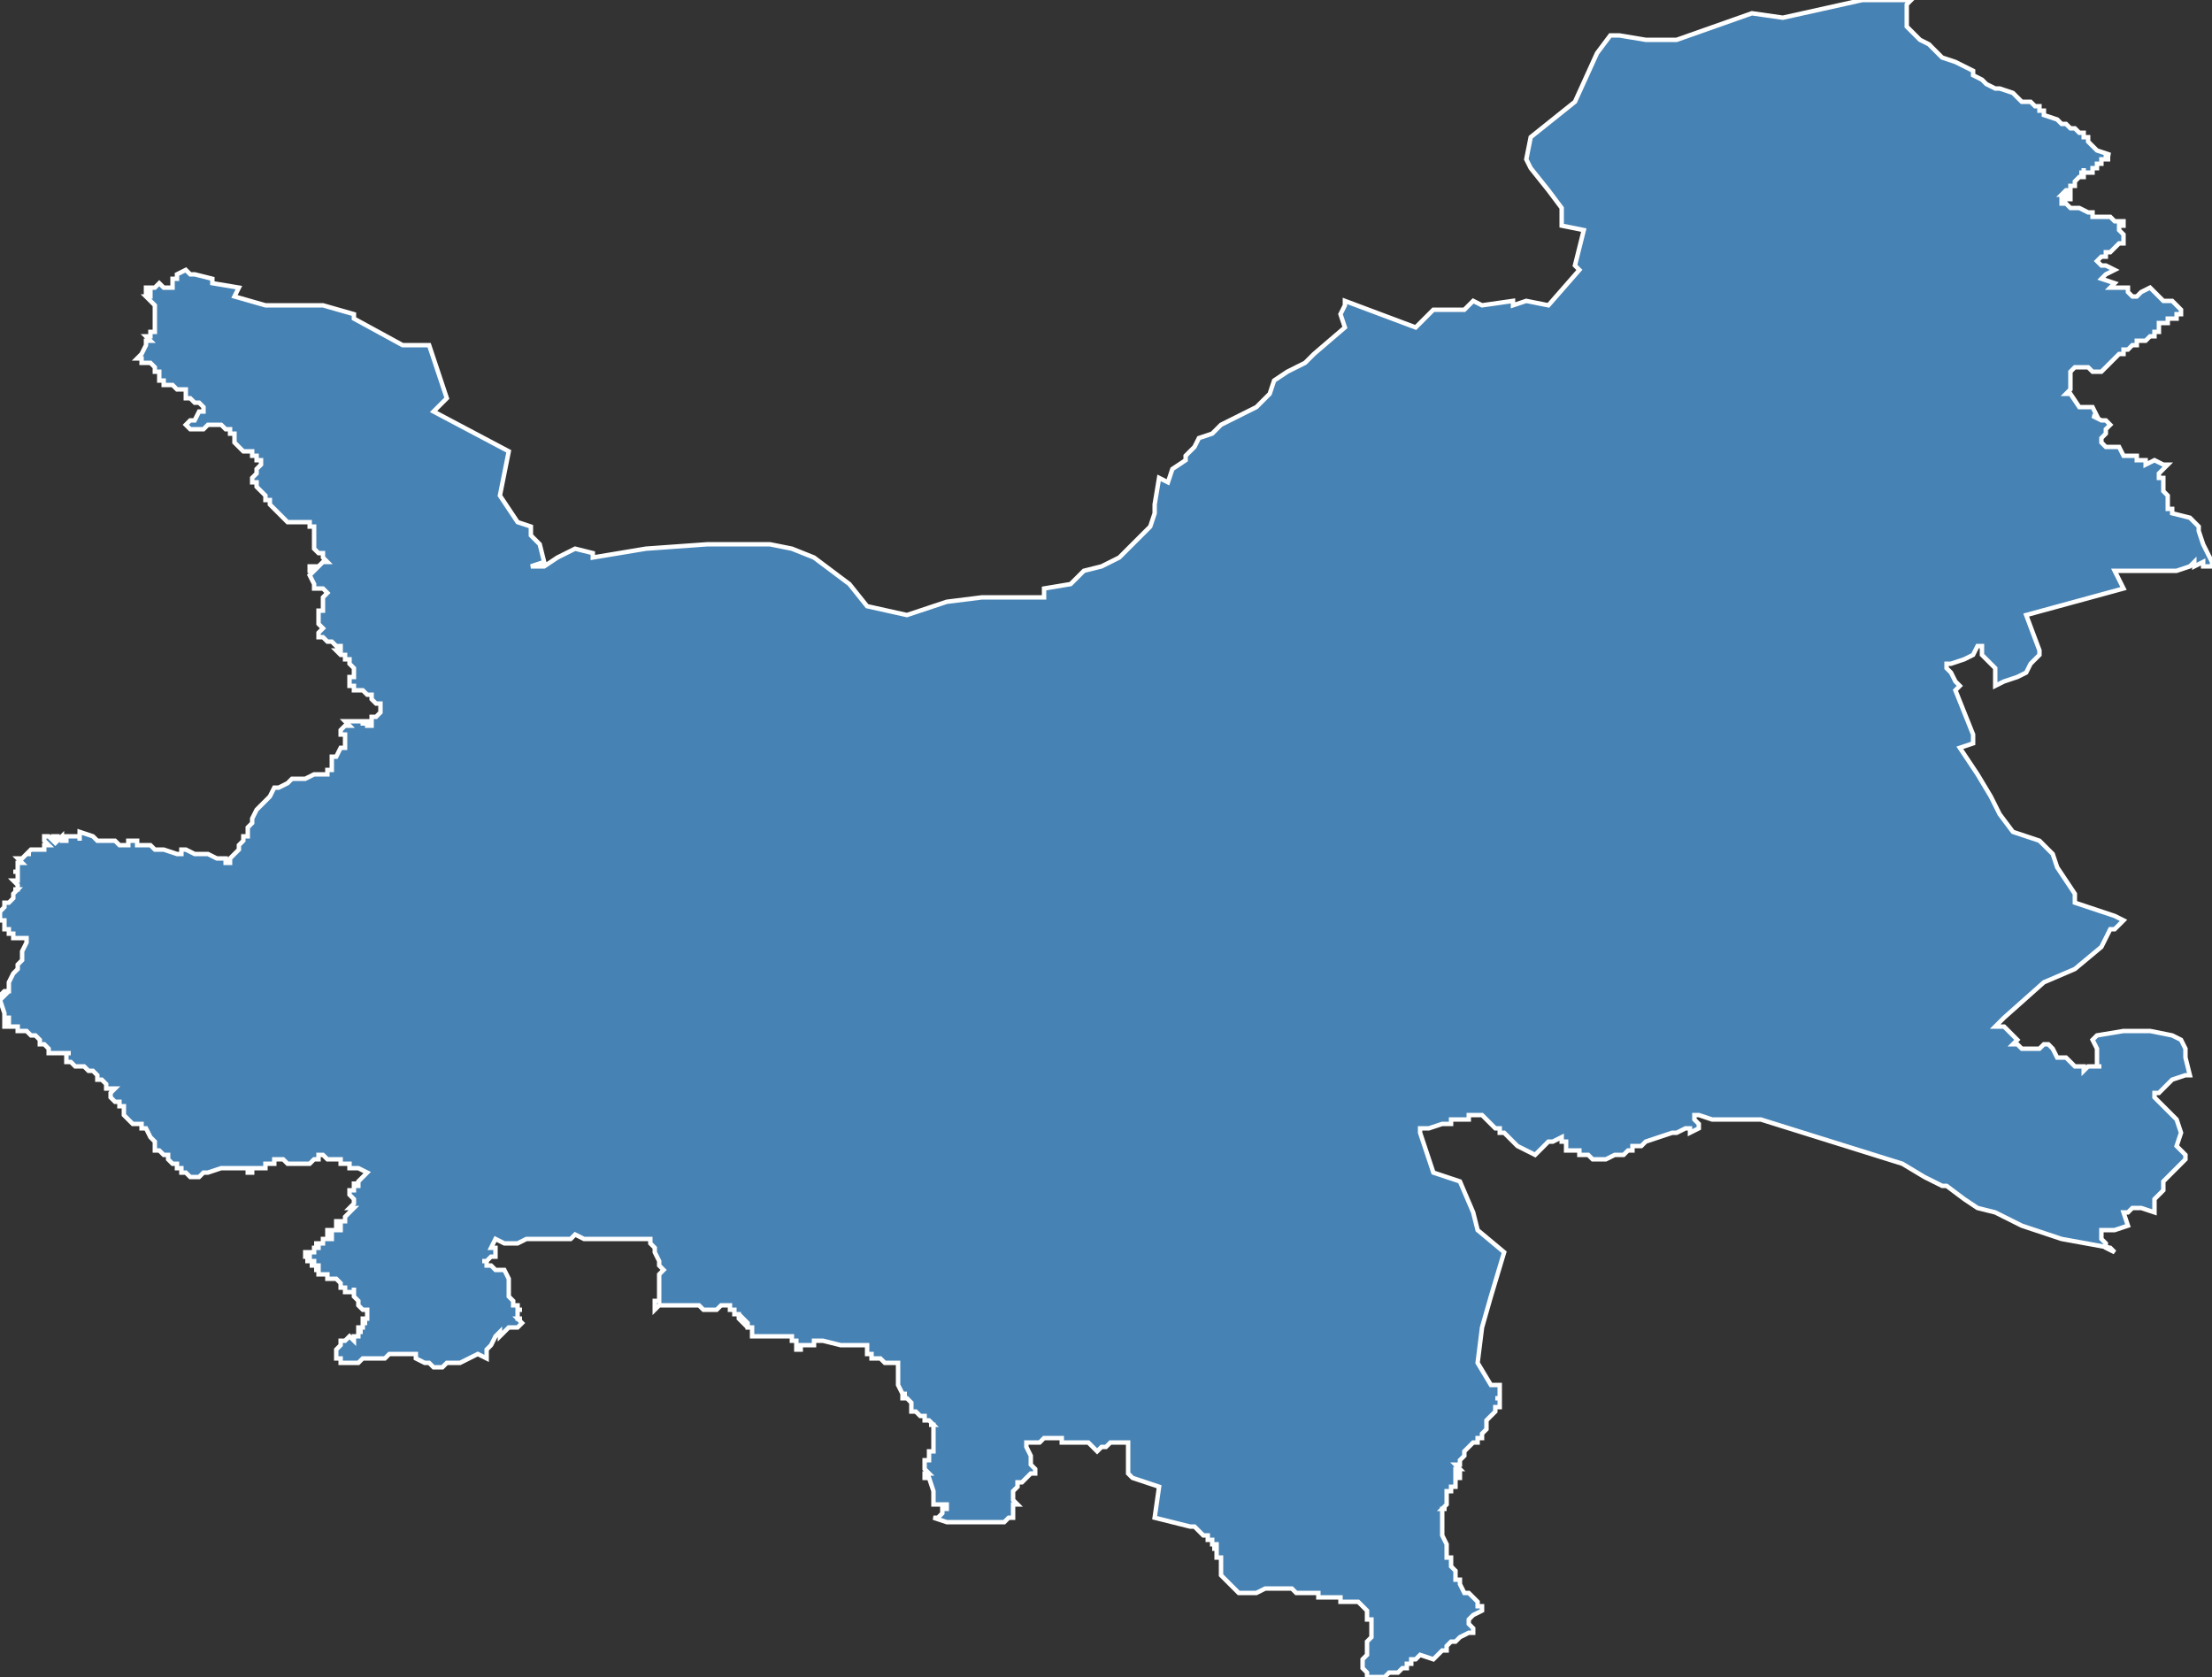<?xml version="1.0" encoding="utf-8"?>
<svg version="1.1" id="svgmap" xmlns="http://www.w3.org/2000/svg" xmlns:xlink="http://www.w3.org/1999/xlink" x="0px" y="0px" width="100%" height="100%" viewBox="0 0 500 379">
<rect x="0" y="0" width="500" height="379" fill="#333333" stroke="none"/>
<polygon points="2,223 2,223 2,222 2,222 3,220 4,219 4,219 4,218 5,217 5,215 5,215 5,215 5,215 6,213 6,213 6,213 6,212 5,212 4,212 4,212 4,212 3,212 3,211 3,211 2,211 2,211 2,211 2,210 1,210 1,210 1,210 1,210 1,209 1,209 1,209 1,209 1,208 0,208 0,208 0,208 0,208 0,208 0,208 0,207 0,207 0,207 0,207 0,206 0,206 1,205 1,205 1,205 1,205 1,205 1,204 1,204 1,204 2,204 3,203 3,203 3,203 3,203 3,202 3,202 3,202 3,202 3,202 3,202 3,202 4,201 3,201 3,201 4,201 4,200 3,199 4,199 4,198 4,198 4,197 4,197 3,197 3,197 4,197 4,197 4,196 4,196 4,196 4,195 4,195 4,195 4,195 5,195 5,195 4,194 5,194 5,194 5,194 5,194 5,194 5,194 6,193 6,193 6,193 6,193 7,193 7,193 6,193 6,193 7,192 7,192 7,192 7,192 7,192 8,192 8,192 9,192 9,192 9,192 9,192 9,192 10,192 10,192 10,191 11,191 11,191 10,190 10,190 10,190 10,189 10,189 11,189 12,190 12,190 12,190 12,190 12,189 12,189 13,189 13,190 13,190 14,189 14,189 14,189 14,190 14,190 14,190 15,190 15,189 15,189 15,189 16,189 16,189 17,189 17,189 17,189 17,189 17,189 18,189 18,190 18,189 18,189 18,188 21,189 22,190 25,190 25,190 26,190 27,191 28,191 29,191 29,190 30,190 31,190 31,191 34,191 35,192 36,192 37,192 37,192 40,193 41,193 41,192 42,192 42,192 44,193 46,193 47,193 49,194 51,194 51,195 52,195 52,194 52,194 53,193 53,193 54,192 54,191 54,191 55,190 55,190 55,189 56,189 56,188 56,188 56,187 57,186 57,185 58,183 59,182 61,180 62,178 62,178 62,178 63,178 65,177 66,176 66,176 67,176 68,176 68,176 69,176 69,176 71,175 71,175 72,175 72,175 73,175 74,175 74,174 75,174 75,173 75,173 75,173 75,172 75,172 75,172 75,172 75,172 75,172 75,171 75,171 76,171 77,169 78,169 78,169 78,168 78,168 78,168 78,168 78,167 78,167 78,167 78,167 78,166 78,166 78,166 78,166 77,166 77,166 77,166 77,165 77,165 77,165 77,165 77,165 77,165 77,165 78,164 78,164 78,164 79,164 78,163 78,163 78,163 78,163 79,163 79,163 79,163 80,163 80,163 80,163 80,163 81,163 81,163 81,163 82,163 82,164 82,164 82,164 82,164 82,164 82,164 82,164 82,163 83,163 83,163 83,163 83,164 83,164 83,164 83,164 84,164 84,164 84,163 84,163 84,163 84,162 85,162 86,161 86,161 86,160 86,160 86,159 86,159 85,159 85,159 85,159 84,158 84,158 84,158 84,157 84,157 83,157 83,157 82,156 82,156 82,156 81,156 81,156 80,156 80,155 79,155 79,154 79,154 79,154 79,153 79,153 80,153 80,153 80,153 80,152 80,152 80,151 80,151 80,151 80,151 80,151 79,150 79,149 79,149 78,149 78,149 78,148 77,148 77,148 77,148 76,147 76,147 77,147 77,147 77,147 77,147 77,146 77,146 76,146 75,145 74,145 73,144 72,144 72,143 72,143 72,143 72,143 72,143 73,142 72,141 72,141 72,141 72,140 72,140 72,140 72,139 72,139 72,138 73,138 73,138 73,138 73,138 73,137 73,137 73,136 73,136 73,135 73,135 73,135 74,134 74,134 74,134 73,133 73,133 72,133 72,133 71,133 71,132 71,132 70,130 70,130 71,129 70,129 70,129 70,128 72,128 72,128 73,127 73,127 74,127 73,126 73,126 73,126 73,126 73,125 73,125 72,125 72,125 71,124 71,124 71,124 71,123 71,122 71,122 71,121 71,121 71,120 71,120 71,119 71,119 70,119 70,118 70,118 70,118 68,118 67,118 66,118 65,118 65,118 64,117 63,116 63,116 62,115 61,114 61,114 61,113 60,113 60,113 60,112 59,111 59,111 58,110 58,110 58,110 58,109 57,109 57,109 57,109 57,108 58,107 58,106 58,106 59,105 59,105 59,104 59,104 59,104 59,104 58,104 58,104 58,104 58,103 58,103 58,103 57,103 57,102 57,102 56,102 55,102 55,102 54,101 54,101 53,100 53,100 53,99 53,99 53,98 52,98 52,97 51,97 50,96 50,96 49,96 48,96 48,96 47,96 47,96 47,96 46,97 46,97 45,97 45,97 44,97 43,97 43,97 42,96 42,96 42,96 43,95 44,95 45,93 46,93 46,92 46,92 45,91 44,91 43,90 42,90 42,89 42,88 41,88 40,88 39,87 38,87 37,87 37,86 36,86 36,84 35,84 35,83 35,83 34,82 33,82 33,82 32,82 32,81 32,81 31,81 32,80 33,78 33,77 34,77 33,76 34,76 34,75 35,75 35,74 35,73 35,73 35,72 35,70 35,69 34,68 33,67 34,67 34,66 33,66 33,65 35,65 35,65 36,64 37,65 38,65 39,65 39,64 39,64 39,63 40,63 40,62 42,61 43,62 44,62 48,63 48,64 54,65 53,67 60,69 66,69 73,69 80,71 80,72 91,78 97,78 97,78 101,90 98,93 115,102 114,107 113,112 117,118 120,119 120,121 122,123 123,127 120,128 121,128 123,128 126,126 130,124 134,125 134,126 146,124 160,123 174,123 179,124 184,126 192,132 196,137 205,139 214,136 222,135 236,135 236,133 242,132 245,129 249,128 253,126 255,124 256,123 258,121 260,119 261,116 261,114 262,108 264,109 265,106 268,104 268,103 268,103 270,101 271,99 274,98 276,96 278,95 280,94 284,92 287,89 288,86 291,84 295,82 297,80 304,74 303,71 304,69 304,68 320,74 324,70 331,70 333,68 335,69 342,68 342,69 345,68 350,69 357,61 356,60 358,52 353,51 353,47 350,43 346,38 345,36 346,31 356,23 361,12 364,8 366,8 372,9 379,9 396,3 403,4 421,0 432,0 432,0 432,0 431,1 431,2 431,2 431,3 431,4 431,4 431,4 431,6 431,6 431,6 431,6 431,6 433,8 433,8 433,8 434,9 436,10 439,13 442,14 442,14 444,15 444,15 444,15 446,16 446,17 448,18 449,19 451,20 452,20 455,21 455,21 456,22 456,22 457,23 458,23 459,23 460,24 460,24 461,24 461,25 462,25 462,26 465,27 465,27 466,28 467,28 468,29 468,29 469,29 469,29 470,30 471,30 471,31 471,31 472,31 472,32 474,34 477,35 476,35 476,36 476,36 476,36 477,36 477,36 476,36 476,36 475,36 475,36 475,36 475,36 475,37 475,37 475,37 474,37 474,37 474,37 474,37 474,37 474,37 474,37 474,37 474,37 474,38 474,38 474,38 474,38 474,38 474,38 473,38 473,38 473,39 473,39 473,39 473,39 473,39 472,39 472,39 472,39 472,39 472,39 471,39 471,38 471,38 471,38 471,39 471,39 471,39 471,39 470,39 470,39 470,39 471,39 471,40 471,40 471,40 470,40 470,40 470,40 470,40 470,40 470,40 469,41 469,41 469,41 469,41 469,41 469,41 469,42 469,42 469,42 469,42 468,42 468,42 468,42 468,43 468,43 468,43 468,43 468,43 468,43 468,43 468,43 468,43 468,43 468,43 468,43 468,43 468,43 468,43 468,43 468,43 468,43 468,43 468,43 467,43 468,43 467,43 467,43 467,43 467,43 467,43 467,43 466,44 466,44 466,44 466,44 467,44 467,44 467,44 467,44 467,44 467,44 467,44 467,44 467,44 467,44 467,44 467,44 467,44 467,44 468,44 468,44 468,45 468,45 468,45 467,45 467,45 467,45 467,45 467,45 467,45 467,45 467,45 466,45 466,46 466,46 466,46 466,46 466,46 467,46 468,47 468,47 468,47 470,47 472,48 473,48 473,49 474,49 474,49 475,49 476,49 476,49 477,49 478,50 478,50 480,50 480,51 479,51 479,52 479,52 479,52 480,53 480,54 480,54 480,55 479,55 478,56 477,57 477,57 476,57 476,57 476,58 475,58 475,58 474,59 474,59 474,59 475,60 476,60 478,61 476,62 475,63 475,63 475,63 478,64 478,64 478,64 477,65 477,65 477,65 478,65 479,65 481,65 481,66 481,66 481,66 481,66 482,67 482,67 483,67 484,66 486,65 486,65 487,66 487,66 488,67 489,68 490,68 491,68 492,69 493,70 493,70 493,70 493,71 493,71 492,71 492,71 492,71 492,71 492,71 492,72 491,72 491,72 490,72 490,72 490,73 489,73 489,73 489,73 489,73 488,73 488,74 488,74 488,74 488,74 488,75 487,75 487,75 487,76 487,76 487,76 487,76 486,76 485,77 485,77 485,77 484,77 484,77 484,77 483,77 483,77 483,77 483,78 483,78 483,78 482,78 482,78 481,79 481,79 481,79 481,79 481,79 480,79 480,79 480,80 480,80 479,80 479,80 478,81 477,82 477,82 475,84 474,84 473,84 472,83 471,83 471,83 471,83 470,83 470,83 469,83 469,83 468,84 468,84 468,84 468,85 468,87 468,87 468,88 468,88 467,89 467,89 468,89 470,92 470,92 471,92 473,92 473,92 474,94 474,94 474,94 473,94 475,95 476,95 477,96 477,96 476,97 476,98 476,98 475,99 475,100 476,101 476,101 479,101 480,103 480,103 481,103 483,103 483,104 484,104 485,104 485,104 485,104 485,105 487,104 489,105 490,105 489,106 489,106 488,107 488,108 489,108 489,108 489,108 489,108 489,109 489,109 489,110 489,110 489,110 489,111 489,111 489,111 489,111 490,112 490,113 490,114 490,115 491,115 491,116 495,117 495,117 497,119 497,120 498,123 499,125 500,127 500,128 500,128 498,128 498,127 496,128 496,127 495,128 492,129 491,129 491,129 491,129 489,129 488,129 486,129 486,129 485,129 484,129 480,129 479,129 478,129 480,133 458,139 461,147 461,148 459,150 458,152 456,153 453,154 451,155 451,152 451,151 450,150 448,148 448,147 448,146 447,146 446,148 444,149 441,150 440,150 440,151 441,152 442,154 442,154 443,155 442,156 446,166 446,168 443,169 447,175 450,180 452,184 455,188 461,190 464,193 465,196 467,199 469,202 469,204 478,207 480,208 478,210 477,210 475,214 469,219 462,222 453,230 451,232 451,232 451,232 451,232 453,232 455,234 456,235 455,236 456,236 457,237 460,237 461,237 462,236 463,236 464,237 465,239 467,239 468,240 469,241 471,241 471,241 471,242 472,241 475,241 474,241 474,241 474,240 474,240 474,237 473,235 474,234 480,233 483,233 486,233 491,234 493,235 494,237 494,239 495,243 494,243 491,244 488,247 487,247 487,248 488,249 490,251 492,253 493,256 492,259 494,261 494,262 492,264 490,266 489,267 489,268 489,269 487,271 487,274 484,273 482,273 481,274 480,274 481,277 478,278 475,278 475,280 476,281 476,282 478,283 477,282 466,280 457,277 451,274 447,273 444,271 440,268 439,268 435,266 430,263 414,258 398,253 394,253 394,253 394,253 394,253 393,253 389,253 389,253 388,253 387,253 384,252 383,252 383,253 384,254 384,255 382,256 382,256 382,256 382,255 381,255 379,256 379,256 379,256 378,256 375,257 375,257 372,258 372,258 372,258 371,259 370,259 369,259 369,259 369,260 369,260 368,260 367,261 366,261 365,261 365,261 363,262 363,262 361,262 360,262 360,262 360,262 359,261 358,261 357,261 357,260 356,260 356,260 356,260 356,260 356,260 355,260 356,260 356,260 355,260 355,260 355,260 354,260 354,259 354,259 354,259 354,259 354,259 354,258 354,258 354,258 354,258 354,258 354,258 353,258 353,257 353,257 353,257 353,257 353,257 351,258 350,258 349,259 349,259 348,260 347,261 347,261 343,259 340,256 339,256 339,255 338,255 335,252 335,252 335,252 332,252 332,253 332,253 331,253 330,253 329,253 329,253 329,253 328,253 328,254 327,254 326,254 326,254 326,254 323,255 322,255 321,255 321,255 321,256 324,265 330,267 333,274 334,278 340,283 337,293 335,300 334,308 337,313 338,313 338,313 339,313 339,313 339,313 339,313 339,313 339,313 339,314 339,314 339,314 339,314 339,314 339,314 339,314 339,314 339,314 339,315 339,315 339,315 339,315 339,315 339,315 339,315 339,315 339,315 339,316 339,316 338,316 338,316 338,316 338,316 338,316 339,316 339,317 339,317 339,317 339,317 339,317 339,317 339,317 339,318 338,318 338,319 337,320 337,320 337,320 336,321 336,321 336,322 336,323 336,323 335,324 335,324 335,325 334,325 334,326 333,326 333,326 332,327 332,327 332,327 332,327 331,328 331,328 331,328 331,328 331,329 331,329 330,330 330,330 330,331 330,331 330,331 330,331 330,331 330,331 330,331 330,331 329,331 329,331 330,332 329,332 329,332 330,332 329,332 329,332 329,332 329,333 329,333 330,333 329,333 329,333 330,333 330,333 330,334 329,334 329,334 329,334 329,334 329,334 329,334 329,335 329,335 329,335 329,335 329,335 329,335 329,335 329,335 329,336 329,336 329,336 328,336 328,336 328,336 328,337 328,337 327,337 327,337 327,337 327,337 327,338 327,338 327,339 327,339 327,339 327,339 327,340 327,340 326,341 326,341 327,341 326,341 326,342 326,343 326,343 326,343 326,344 326,344 326,345 326,346 326,346 326,347 327,349 327,349 327,350 327,350 327,350 327,351 327,351 327,351 327,352 328,352 328,352 328,353 328,353 328,353 328,354 328,354 329,355 329,355 329,355 329,355 329,355 329,356 329,357 329,357 330,357 330,358 330,358 330,358 330,358 330,358 331,360 332,360 332,360 332,360 333,361 333,361 334,362 334,362 334,363 334,363 335,363 335,364 335,364 333,365 332,366 332,367 332,367 333,368 333,368 333,369 333,369 332,369 332,369 332,369 332,369 332,369 330,370 330,370 329,371 328,371 327,372 327,373 326,373 324,375 324,375 321,374 321,374 320,375 319,375 319,376 319,376 318,376 318,377 317,377 316,378 316,378 316,378 316,378 316,378 316,378 315,378 315,378 314,378 313,379 313,379 312,379 311,379 310,379 309,379 309,379 309,379 309,378 308,377 308,377 308,377 308,377 308,376 308,376 308,375 309,374 309,374 309,374 309,373 309,373 309,373 309,372 309,371 310,370 310,370 310,370 310,369 310,369 310,367 310,367 310,367 310,366 310,366 309,366 309,366 309,364 308,363 308,363 307,362 307,362 306,362 305,362 304,362 303,362 303,361 303,361 303,361 300,361 300,361 299,361 298,361 298,361 298,360 298,360 298,360 294,360 293,360 293,360 292,359 292,359 291,359 290,359 290,359 288,359 286,359 286,359 284,360 284,360 281,360 281,360 280,360 280,360 278,358 277,357 276,356 276,356 276,356 276,356 276,355 276,355 276,355 276,354 276,354 276,352 276,352 275,352 275,351 275,351 275,350 275,350 274,350 275,350 275,350 275,349 274,349 274,349 274,349 274,348 273,348 273,348 273,348 273,347 273,347 273,347 272,347 272,347 271,346 271,346 271,346 270,345 270,345 270,345 269,345 269,345 261,343 262,336 256,334 255,333 255,331 255,331 255,330 255,327 255,326 255,326 255,326 252,326 252,326 252,326 251,326 251,326 251,326 251,326 251,326 251,326 250,327 249,327 249,327 249,327 249,327 248,328 248,328 248,328 247,327 246,326 246,326 245,326 245,326 243,326 242,326 242,326 241,326 240,326 240,325 238,325 236,325 236,325 235,326 233,326 232,326 232,327 233,329 233,329 233,331 233,331 233,331 234,332 234,332 234,333 233,333 232,334 232,334 231,335 230,335 230,336 229,337 229,337 229,337 229,339 229,339 230,340 229,340 229,340 229,340 229,341 229,342 229,343 229,343 228,343 228,343 227,344 224,344 222,344 221,344 220,344 220,344 218,344 218,344 217,344 217,344 216,344 215,344 215,344 214,344 211,343 211,343 211,343 211,343 212,343 212,343 213,342 213,342 213,342 213,342 213,342 213,341 213,341 214,341 214,341 214,341 214,341 214,340 214,340 214,340 213,340 211,340 211,340 211,339 211,337 210,334 209,334 209,333 209,333 210,333 209,332 209,330 209,330 210,330 210,330 210,328 211,328 211,328 211,327 211,326 211,325 211,325 211,325 211,325 211,324 211,324 211,324 211,324 211,323 211,323 211,322 210,322 210,322 211,322 211,322 210,321 209,321 209,321 209,320 208,320 208,320 208,320 207,319 207,319 207,319 207,319 206,319 206,318 206,318 206,317 206,317 206,317 206,317 206,317 205,316 205,316 205,316 204,316 204,316 204,316 204,315 204,315 204,315 204,315 204,315 205,315 204,315 204,315 204,315 203,313 203,313 203,312 203,311 203,310 203,310 203,309 203,309 203,309 203,309 203,308 202,308 202,308 201,308 201,308 200,308 199,307 199,307 198,307 198,307 197,307 197,307 197,306 196,306 196,306 196,305 196,304 196,304 195,304 193,304 192,304 190,304 190,304 186,303 185,303 184,303 184,304 183,304 183,304 182,304 182,304 181,304 181,305 180,305 180,304 180,304 180,304 180,303 179,303 179,302 179,302 178,302 178,302 177,302 176,302 176,302 173,302 172,302 170,302 170,302 170,302 170,302 170,301 170,301 170,301 170,300 170,300 170,300 169,300 169,300 169,300 169,300 169,299 169,299 168,298 168,299 168,299 167,298 167,298 167,298 167,297 167,297 166,297 166,297 166,297 166,297 166,297 166,296 165,296 165,296 165,296 165,295 165,295 164,295 164,295 164,295 163,295 162,296 161,296 159,296 158,295 157,295 156,295 156,295 156,295 156,295 155,295 153,295 151,295 151,295 151,295 150,295 149,295 148,296 148,296 148,296 148,295 148,295 148,294 149,294 149,293 149,293 149,292 149,292 149,291 149,291 149,290 149,290 149,290 149,289 149,288 149,288 150,287 150,287 149,286 149,285 149,285 149,285 148,283 148,282 147,281 147,280 147,280 143,280 140,280 139,280 137,280 136,280 132,280 130,279 129,280 128,280 128,280 128,280 128,280 128,280 128,280 128,280 127,280 125,280 124,280 122,280 121,280 119,280 117,281 117,281 117,281 115,281 115,281 114,281 112,280 112,280 111,282 112,282 112,282 112,282 112,284 111,284 110,285 109,285 110,285 110,286 110,286 111,286 111,286 111,286 112,287 113,287 113,287 113,287 114,287 114,287 115,289 115,290 115,290 115,292 115,293 115,293 116,294 116,294 116,294 116,294 116,295 117,295 117,296 117,296 118,296 117,296 117,296 117,296 117,297 117,297 117,298 117,298 118,298 117,298 118,299 118,299 118,299 118,299 117,300 115,300 115,300 114,301 114,301 114,301 114,301 113,302 113,301 112,302 112,302 111,304 111,304 111,304 110,305 110,306 110,306 110,306 110,306 110,307 108,306 108,306 106,307 104,308 103,308 102,308 101,308 100,309 100,309 99,309 98,309 98,309 98,309 97,308 96,308 96,308 94,307 94,306 94,306 93,306 91,306 88,306 87,307 86,307 85,307 84,307 82,307 81,308 81,308 78,308 78,308 77,308 77,307 77,307 77,307 77,307 76,307 76,307 76,307 76,306 76,306 76,305 76,305 76,305 76,305 77,304 77,304 77,304 77,304 77,303 77,303 77,303 77,303 78,303 78,303 78,303 78,303 79,302 79,302 79,302 80,303 80,303 80,303 80,302 81,302 81,302 81,302 81,302 81,302 81,302 81,302 81,301 81,301 81,301 81,301 82,301 82,301 82,301 82,301 81,301 81,301 81,301 81,301 81,300 81,300 81,300 82,300 82,300 82,300 82,300 82,300 82,300 82,300 82,299 82,299 82,299 82,299 82,299 82,299 83,299 82,299 82,299 82,299 82,299 82,298 82,298 83,298 83,298 83,298 83,297 83,297 83,297 83,297 83,297 83,297 83,297 83,297 83,296 83,296 83,296 82,296 82,296 82,296 82,296 82,296 82,296 82,296 82,296 82,296 82,296 82,296 82,296 82,296 81,295 81,295 81,295 81,295 81,295 81,295 81,295 81,295 81,295 81,294 81,294 80,293 80,292 80,291 80,291 80,291 80,291 80,291 80,292 80,292 79,292 79,292 79,292 78,292 78,292 78,292 78,292 78,292 78,292 78,292 78,291 78,291 78,291 78,291 78,291 78,291 78,291 78,291 77,291 77,291 77,291 77,290 77,290 77,290 77,290 77,290 77,290 76,289 76,289 76,289 76,289 76,289 76,289 75,289 75,289 75,289 75,289 75,289 75,289 75,289 75,289 75,289 75,289 74,289 74,288 74,288 73,288 73,288 73,288 73,288 73,288 73,288 73,288 72,288 72,288 72,288 72,288 72,288 72,288 72,287 72,287 72,287 71,287 71,287 71,287 72,287 72,287 72,287 72,287 72,287 72,287 72,287 72,287 72,286 72,286 72,286 72,286 72,287 72,287 72,287 72,286 72,286 72,286 72,286 72,286 71,286 71,286 71,286 71,286 71,286 71,286 71,286 71,286 71,286 71,286 71,286 70,286 70,286 70,286 71,286 71,286 71,286 71,285 71,285 71,285 70,285 70,285 70,285 70,285 71,285 71,285 70,285 70,285 70,285 70,285 69,285 69,285 69,285 69,285 69,285 69,285 70,285 70,284 70,284 70,284 70,284 70,284 70,284 70,284 70,284 70,284 70,284 69,284 69,284 69,283 69,283 69,283 70,283 70,283 70,283 70,283 70,283 71,283 71,283 71,283 71,283 71,283 71,283 71,283 71,283 71,283 71,283 71,282 71,282 71,282 72,282 72,282 72,282 72,282 72,281 72,281 72,281 72,281 71,281 71,281 71,281 71,281 72,281 72,281 72,281 73,281 73,280 73,280 73,280 74,280 74,280 74,280 74,280 74,280 75,280 75,280 75,280 75,279 75,279 75,279 74,279 74,279 74,279 74,279 74,279 74,279 74,279 74,279 74,279 74,279 74,279 74,279 74,279 74,278 74,278 74,278 74,278 74,278 74,278 74,278 75,278 76,278 77,278 77,278 77,278 77,277 77,277 76,277 76,276 76,276 77,276 77,276 78,276 78,275 78,275 78,275 78,275 79,274 79,274 79,274 79,274 79,274 79,274 79,274 79,274 80,273 80,273 80,273 80,273 80,273 79,273 79,273 80,272 80,272 80,272 80,272 80,272 80,272 80,272 80,272 80,272 80,271 80,271 80,271 80,271 79,270 79,270 79,270 79,270 79,269 79,269 80,269 80,269 80,269 80,269 80,269 80,269 80,269 80,268 80,268 80,268 80,268 80,268 80,267 80,267 80,268 81,268 81,268 81,268 81,268 81,268 81,267 81,267 81,267 82,266 82,266 82,266 83,265 83,265 83,265 83,265 81,264 80,264 79,264 79,263 79,263 79,263 79,263 79,263 79,263 79,263 79,263 79,263 79,263 79,263 79,263 78,263 78,263 78,263 78,263 78,263 78,263 78,263 78,263 78,263 77,263 77,263 77,263 77,262 77,262 77,262 77,262 76,262 76,262 76,262 76,262 76,262 76,262 76,262 76,262 75,262 75,262 75,262 75,262 75,262 75,262 75,262 74,262 74,262 74,262 74,262 73,261 73,261 73,261 73,261 73,261 72,261 72,261 72,261 72,262 72,262 71,262 71,262 70,263 70,263 69,263 69,263 69,263 68,263 68,263 68,263 68,263 67,263 67,263 66,263 66,263 65,263 65,263 65,263 65,263 65,263 64,262 64,262 64,262 63,262 63,262 63,262 63,262 63,262 62,262 62,262 62,263 62,263 62,263 61,263 61,263 61,263 60,263 60,263 60,264 59,264 59,264 59,264 59,264 59,264 59,264 59,264 59,264 59,264 59,264 59,264 59,264 59,264 59,264 58,264 58,264 57,264 57,264 57,264 57,264 57,265 56,265 56,265 56,265 56,265 56,265 56,265 56,264 56,264 55,264 55,264 55,264 54,264 53,264 53,264 52,264 51,264 51,264 51,264 50,264 50,264 50,264 50,264 47,265 46,265 46,265 45,266 44,266 44,266 44,266 43,266 42,265 42,265 42,265 42,265 41,265 41,264 41,264 41,264 41,264 41,264 41,264 40,264 40,263 40,263 39,263 39,263 39,263 38,262 38,262 38,262 38,261 37,261 37,261 37,261 36,260 35,260 35,260 35,260 35,258 35,258 34,257 34,257 34,257 34,257 34,257 33,255 33,255 33,255 32,255 32,255 32,254 31,254 31,254 31,254 31,254 31,254 30,254 30,254 30,254 29,253 29,253 29,253 29,253 29,253 28,252 28,251 28,251 28,251 28,250 27,250 27,249 27,249 26,249 26,249 25,248 25,247 25,247 25,247 26,246 26,246 25,246 25,246 25,246 24,246 24,246 24,245 24,245 24,245 23,244 22,244 22,243 22,243 22,243 21,242 20,242 20,242 19,241 19,241 18,241 17,241 16,240 16,240 16,240 15,240 15,239 15,239 15,238 15,238 16,238 16,238 16,238 16,238 16,238 15,238 15,238 15,238 14,238 13,238 11,238 11,238 11,238 11,237 10,236 10,236 9,236 9,235 9,235 8,234 7,234 7,234 6,233 4,233 4,232 4,232 4,232 3,232 2,232 2,232 1,232 1,231 1,231 1,231 2,231 2,230 2,230 1,230 1,229 0,226 0,226 0,226 1,225 1,225 1,225 0,225 0,225 1,224 2,224 2,224 2,224 2,223 2,223 2,223 2,223 2,223 2,223" id="2206" class="canton" fill="steelblue" stroke-width="1" stroke="white" geotype="canton" geoname="Lamballe" code_insee="2206" code_departement="22" nom_departement="Côtes-d'Armor" code_region="53" nom_region="Bretagne"/></svg>